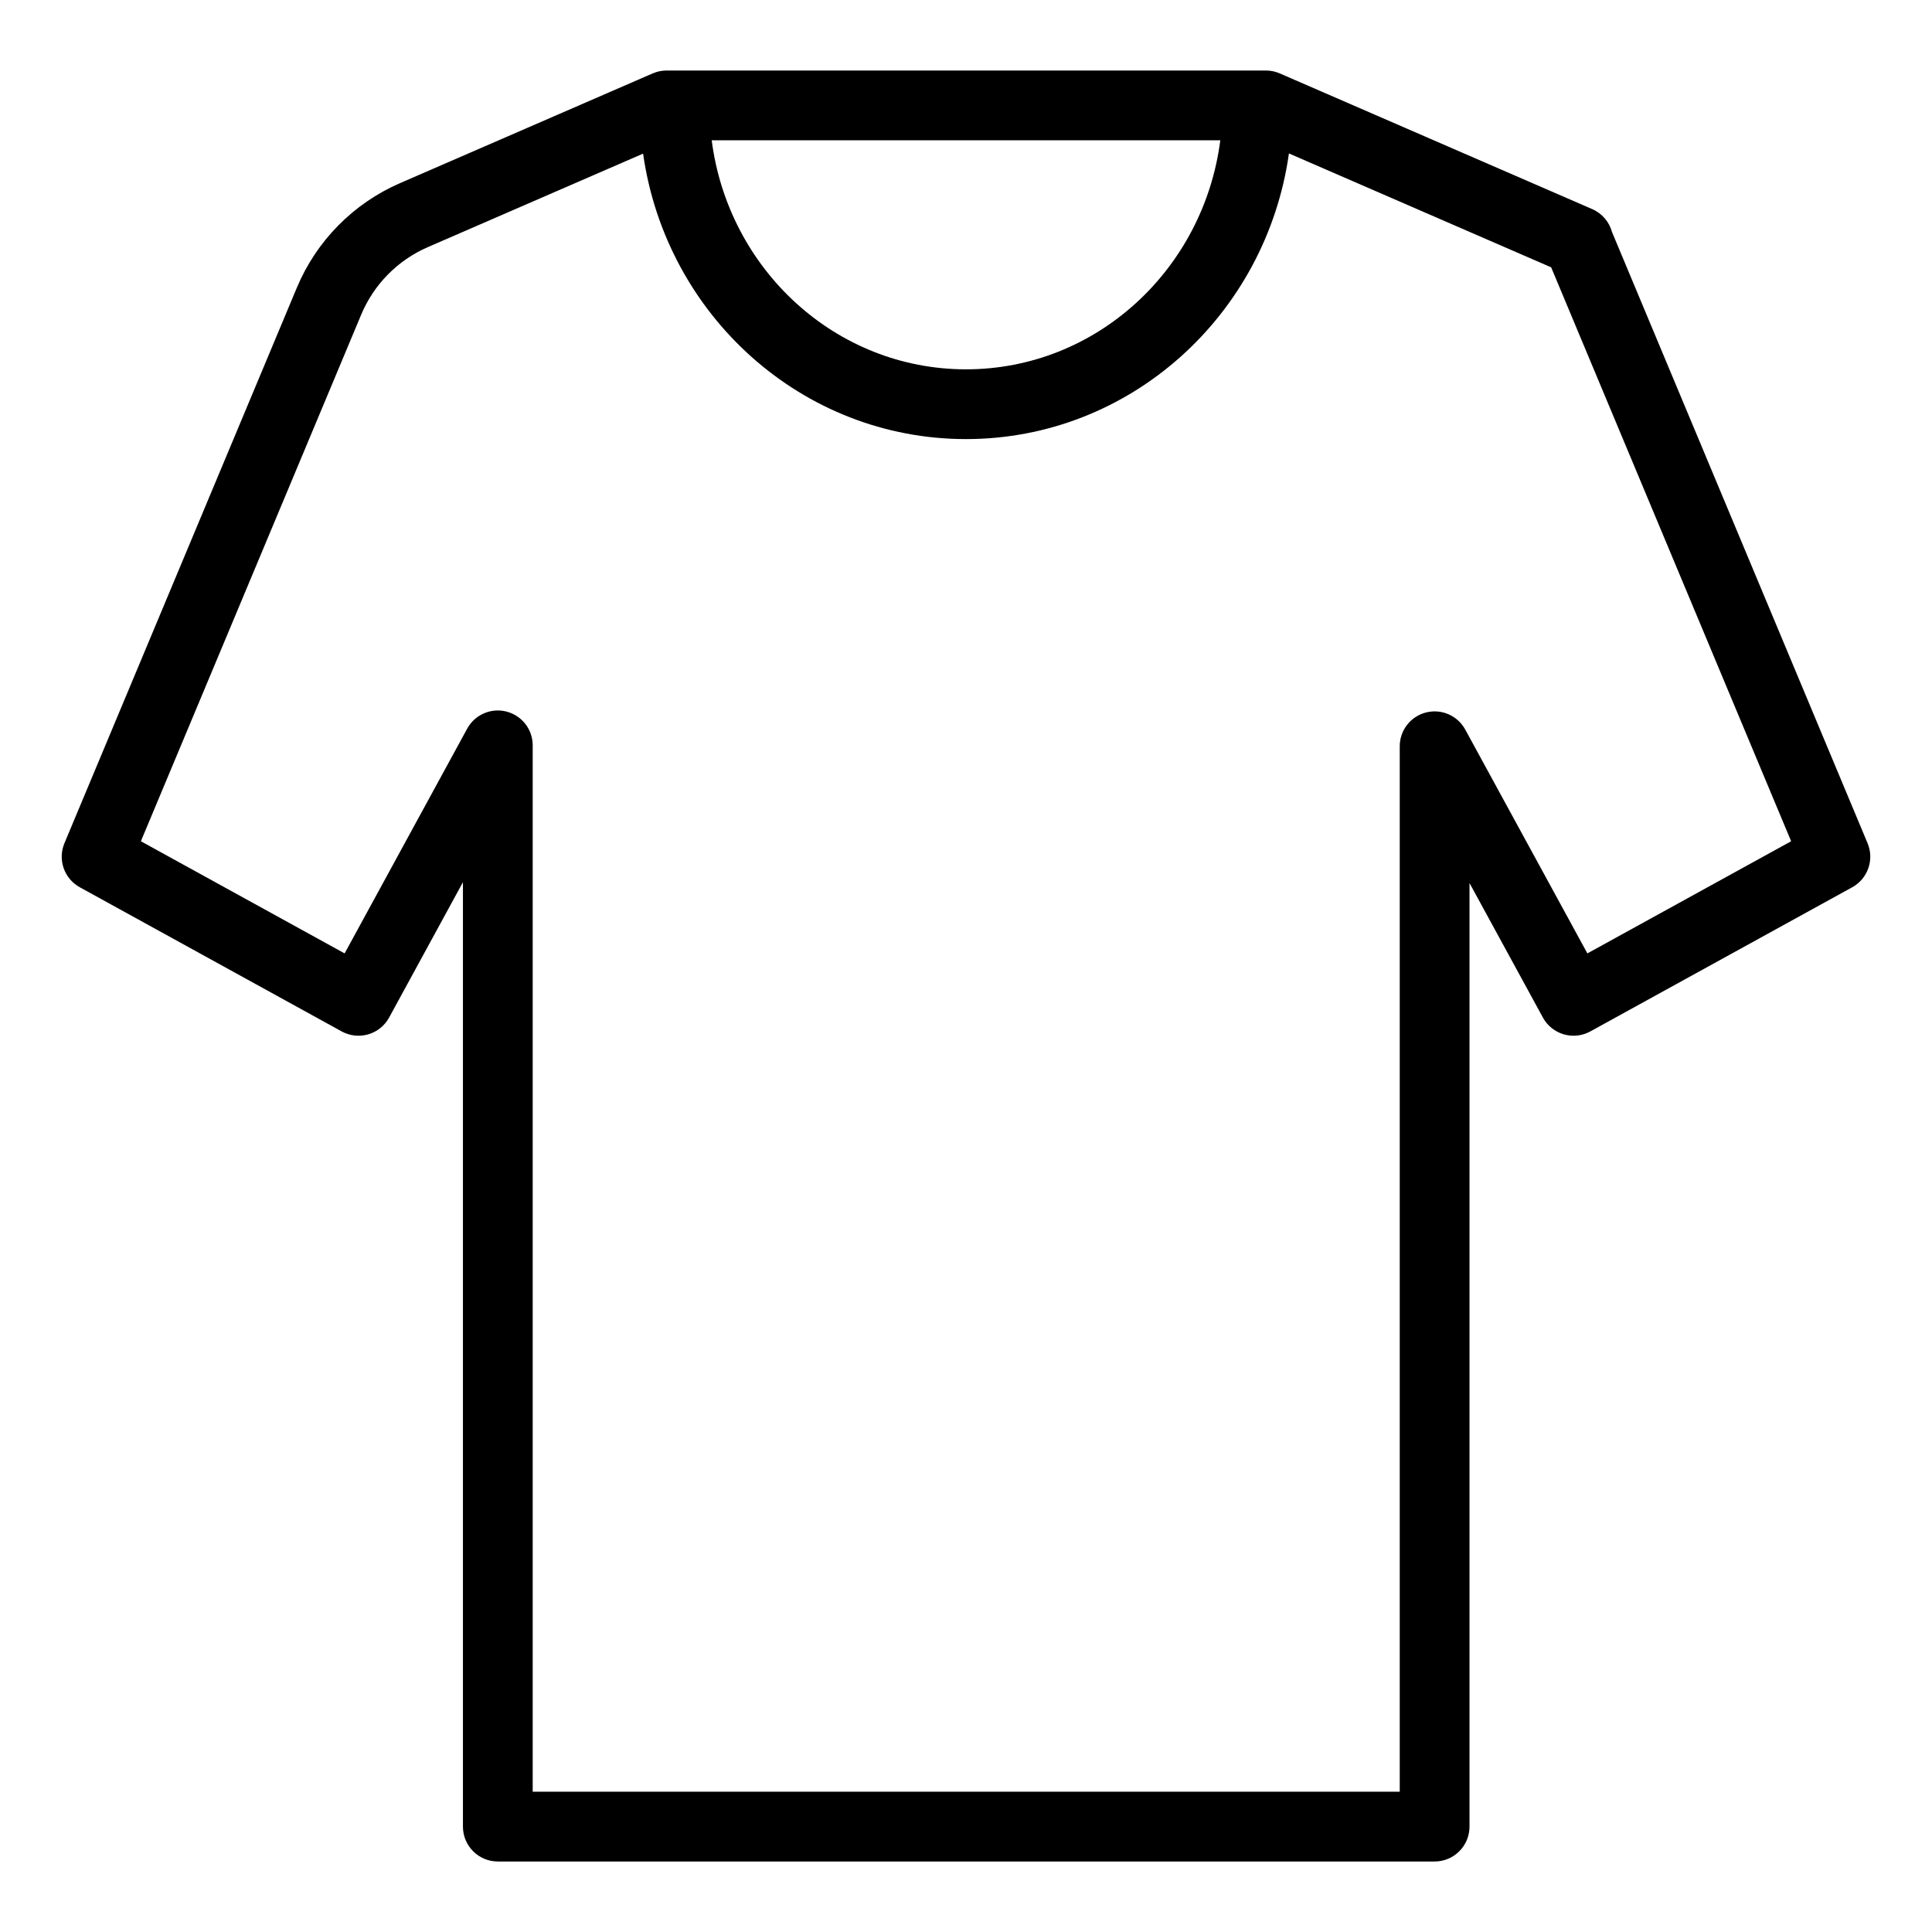 <?xml version="1.0" encoding="UTF-8" standalone="no"?><!DOCTYPE svg PUBLIC "-//W3C//DTD SVG 1.1//EN" "http://www.w3.org/Graphics/SVG/1.1/DTD/svg11.dtd"><svg width="100%" height="100%" viewBox="0 0 3125 3125" version="1.1" xmlns="http://www.w3.org/2000/svg" xmlns:xlink="http://www.w3.org/1999/xlink" xml:space="preserve" xmlns:serif="http://www.serif.com/" style="fill-rule:evenodd;clip-rule:evenodd;stroke-linejoin:round;stroke-miterlimit:2;"><g id="shirt"><path d="M1078.24,114.042l969.237,-0c7.734,-0 15.384,1.587 22.475,4.671l505.421,219.5c16.129,7.004 27.567,20.82 31.963,36.9l413.466,988.825c11.121,26.595 0.409,57.295 -24.846,71.195l-423.591,233.167c-13.142,7.233 -28.621,8.938 -43.021,4.733c-14.4,-4.204 -26.533,-13.97 -33.717,-27.137l-118.716,-217.583l-0,1526.22c-0,31.163 -25.259,56.425 -56.421,56.425l-1515.28,0c-31.162,0 -56.42,-25.262 -56.42,-56.425l-0,-1527.6l-119.409,218.954c-7.183,13.175 -19.316,22.942 -33.716,27.15c-14.4,4.205 -29.884,2.505 -43.03,-4.733l-423.591,-233.167c-25.259,-13.9 -35.971,-44.608 -24.842,-71.204c0,0 375.888,-898.483 375.888,-898.479c31.72,-75.846 91.533,-136.483 166.962,-169.242l408.717,-177.495c7.091,-3.084 14.741,-4.671 22.475,-4.671Zm1006.6,134.164c-36.886,261.559 -257.009,462.015 -522.343,462.015c-265.247,-0 -485.312,-200.324 -522.302,-461.721l-348.194,151.217c-48.704,21.15 -87.325,60.304 -107.808,109.279l-356.329,851.721l329.558,181.408l198.25,-363.525c12.346,-22.646 38.479,-34.033 63.475,-27.662c24.992,6.375 42.483,28.883 42.483,54.675l0,1692.5l1402.43,-0l-0,-1691.02c-0,-25.792 17.487,-48.3 42.479,-54.675c24.992,-6.375 51.125,5.008 63.475,27.65l197.542,362.062l329.579,-181.416l-388.167,-928.309l-424.132,-184.198Zm-111.014,-21.318l-822.658,-0c26.798,208.806 200.407,370.487 411.329,370.487c210.922,0 384.531,-161.681 411.329,-370.487Z"/></g></svg>
